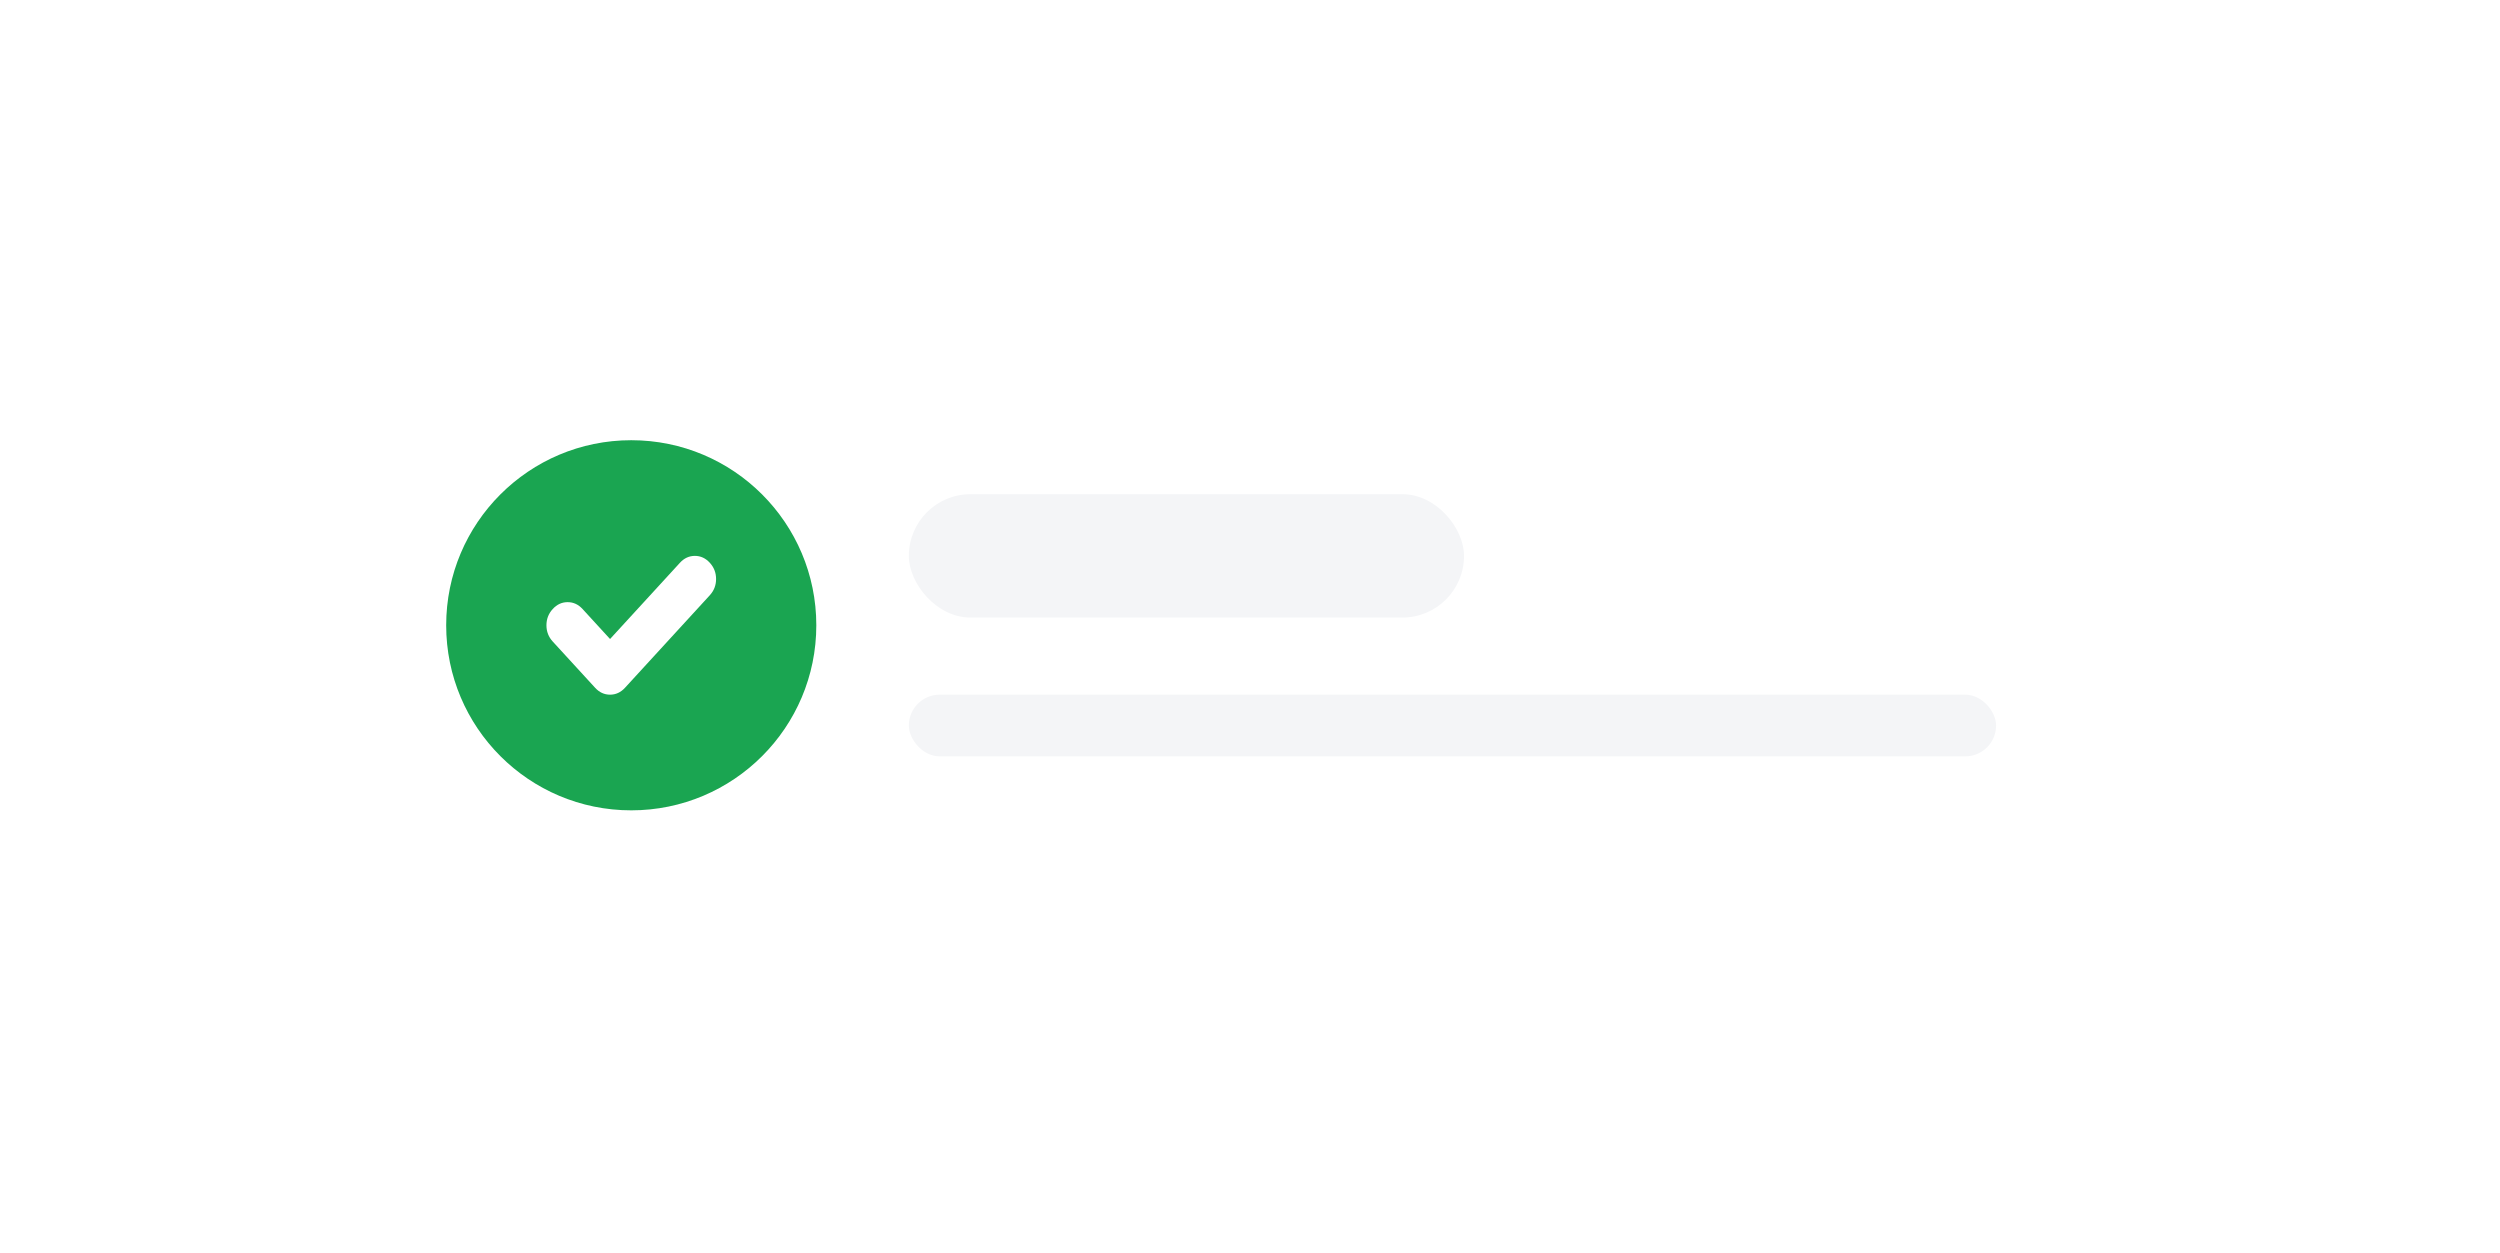 <svg width="359" height="180" viewBox="0 0 359 180" fill="none" xmlns="http://www.w3.org/2000/svg">
<g filter="url(#filter0_d)">
<rect x="53" y="45.498" width="258" height="79.725" rx="39.863" fill="white"/>
<circle cx="92.862" cy="85.361" r="26.575" fill="#1AA551"/>
<g clip-path="url(#clip0)">
<rect x="132.725" y="66.537" width="79.725" height="17.717" rx="8.858" fill="#F4F5F7"/>
<rect x="132.725" y="95.326" width="156.129" height="8.858" rx="4.429" fill="#F4F5F7"/>
</g>
<path d="M101.999 75.395C102.824 75.395 103.537 75.724 104.14 76.381C104.743 77.039 105.044 77.817 105.044 78.717C105.044 79.616 104.743 80.395 104.14 81.053L91.96 94.34C91.357 94.998 90.644 95.326 89.819 95.326C88.994 95.326 88.28 94.998 87.678 94.34L81.588 87.696C80.985 87.039 80.684 86.26 80.684 85.361C80.684 84.461 80.985 83.682 81.588 83.025C82.19 82.367 82.904 82.039 83.729 82.039C84.553 82.039 85.267 82.367 85.87 83.025L89.819 87.333L99.858 76.381C100.461 75.724 101.174 75.395 101.999 75.395Z" fill="white"/>
</g>
<defs>
<filter id="filter0_d" x="0.957" y="0.099" width="357.657" height="179.382" filterUnits="userSpaceOnUse" color-interpolation-filters="sRGB">
<feFlood flood-opacity="0" result="BackgroundImageFix"/>
<feColorMatrix in="SourceAlpha" type="matrix" values="0 0 0 0 0 0 0 0 0 0 0 0 0 0 0 0 0 0 127 0" result="hardAlpha"/>
<feOffset dx="-2.215" dy="4.429"/>
<feGaussianBlur stdDeviation="24.914"/>
<feColorMatrix type="matrix" values="0 0 0 0 0.114 0 0 0 0 0.306 0 0 0 0 0.847 0 0 0 0.1 0"/>
<feBlend mode="normal" in2="BackgroundImageFix" result="effect1_dropShadow"/>
<feBlend mode="normal" in="SourceGraphic" in2="effect1_dropShadow" result="shape"/>
</filter>
<clipPath id="clip0">
<rect width="156.129" height="37.648" fill="white" transform="translate(132.725 66.537)"/>
</clipPath>
</defs>
</svg>
